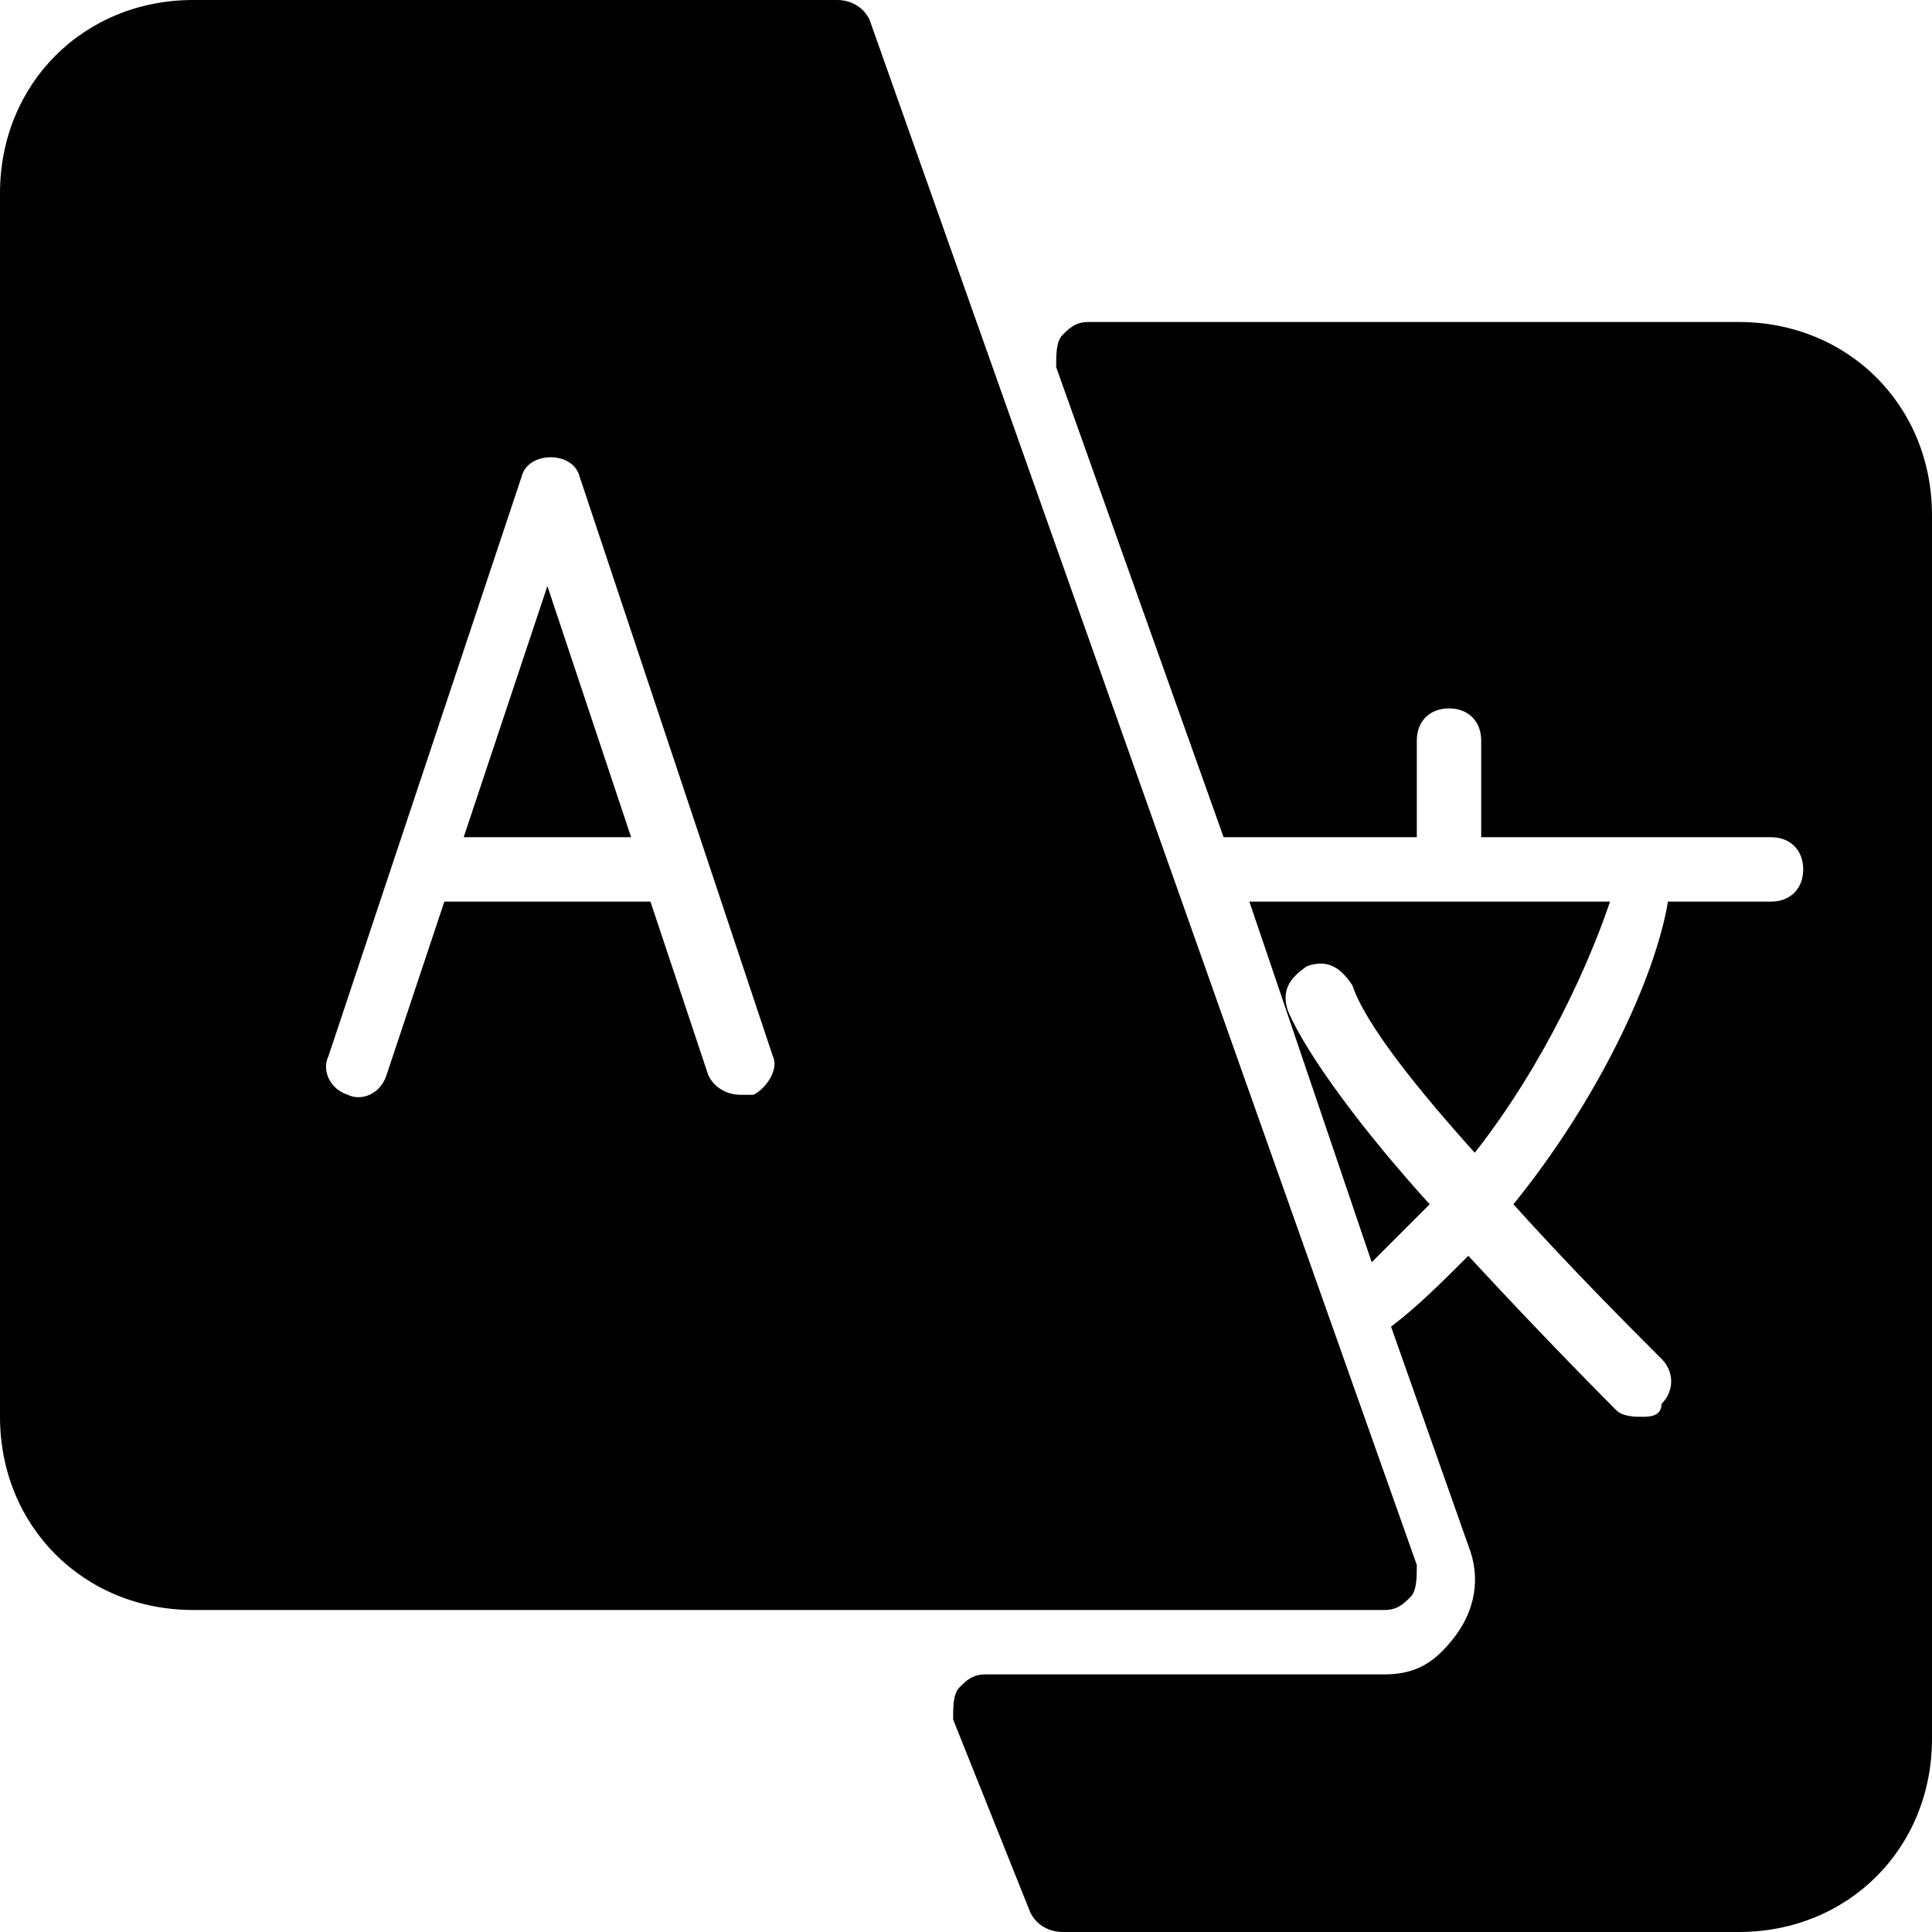 <?xml version="1.0" encoding="utf-8"?>
<!-- Generator: Adobe Illustrator 19.0.0, SVG Export Plug-In . SVG Version: 6.00 Build 0)  -->
<svg version="1.1" id="Layer_1" xmlns="http://www.w3.org/2000/svg" xmlns:xlink="http://www.w3.org/1999/xlink" x="0px" y="0px"
	 viewBox="0 0 30 30" style="enable-background:new 0 0 30 30;" xml:space="preserve">
<g>
	<g>
		<polygon points="7.2,13 9.8,13 8.5,9.1 		"/>
		<path d="M22,24.3l-8.5-24C13.4,0.1,13.2,0,13,0H3C1.3,0,0,1.3,0,3v19c0,1.7,1.3,3,3,3h18.5c0.2,0,0.3-0.1,0.4-0.2S22,24.5,22,24.3
			z M11.7,17c-0.1,0-0.1,0-0.2,0c-0.2,0-0.4-0.1-0.5-0.3L10.1,14H6.9L6,16.7C5.9,17,5.6,17.1,5.4,17c-0.3-0.1-0.4-0.4-0.3-0.6l3-9
			C8.2,7,8.9,7,9,7.4l3,9C12.1,16.6,11.9,16.9,11.7,17z"/>
	</g>
	<g>
		<path d="M21.3,19.6c0.3-0.3,0.6-0.6,0.9-0.9c-1-1.1-1.9-2.3-2.2-3c-0.1-0.3,0-0.5,0.3-0.7c0.3-0.1,0.5,0,0.7,0.3
			c0.2,0.6,1,1.6,1.9,2.6c1.1-1.4,1.8-3,2.1-3.9h-5.6L21.3,19.6z"/>
		<path d="M27,5H16.9c-0.2,0-0.3,0.1-0.4,0.2s-0.1,0.3-0.1,0.5L19,13h3v-1.5c0-0.3,0.2-0.5,0.5-0.5s0.5,0.2,0.5,0.5V13h4.5
			c0.3,0,0.5,0.2,0.5,0.5S27.8,14,27.5,14h-1.6c-0.2,1.2-1.1,3.1-2.4,4.7c0.9,1,1.8,1.9,2.3,2.4c0.2,0.2,0.2,0.5,0,0.7
			c0,0.2-0.2,0.2-0.3,0.2s-0.3,0-0.4-0.1s-1.1-1.1-2.3-2.4c-0.4,0.4-0.8,0.8-1.2,1.1l1.2,3.4c0.2,0.5,0.1,1-0.2,1.4S22,26,21.5,26
			h-6.2c-0.2,0-0.3,0.1-0.4,0.2s-0.1,0.3-0.1,0.5l1.2,3c0.1,0.2,0.3,0.3,0.5,0.3H27c1.7,0,3-1.3,3-3V8C30,6.3,28.7,5,27,5z"/>
	</g>
</g>
</svg>
